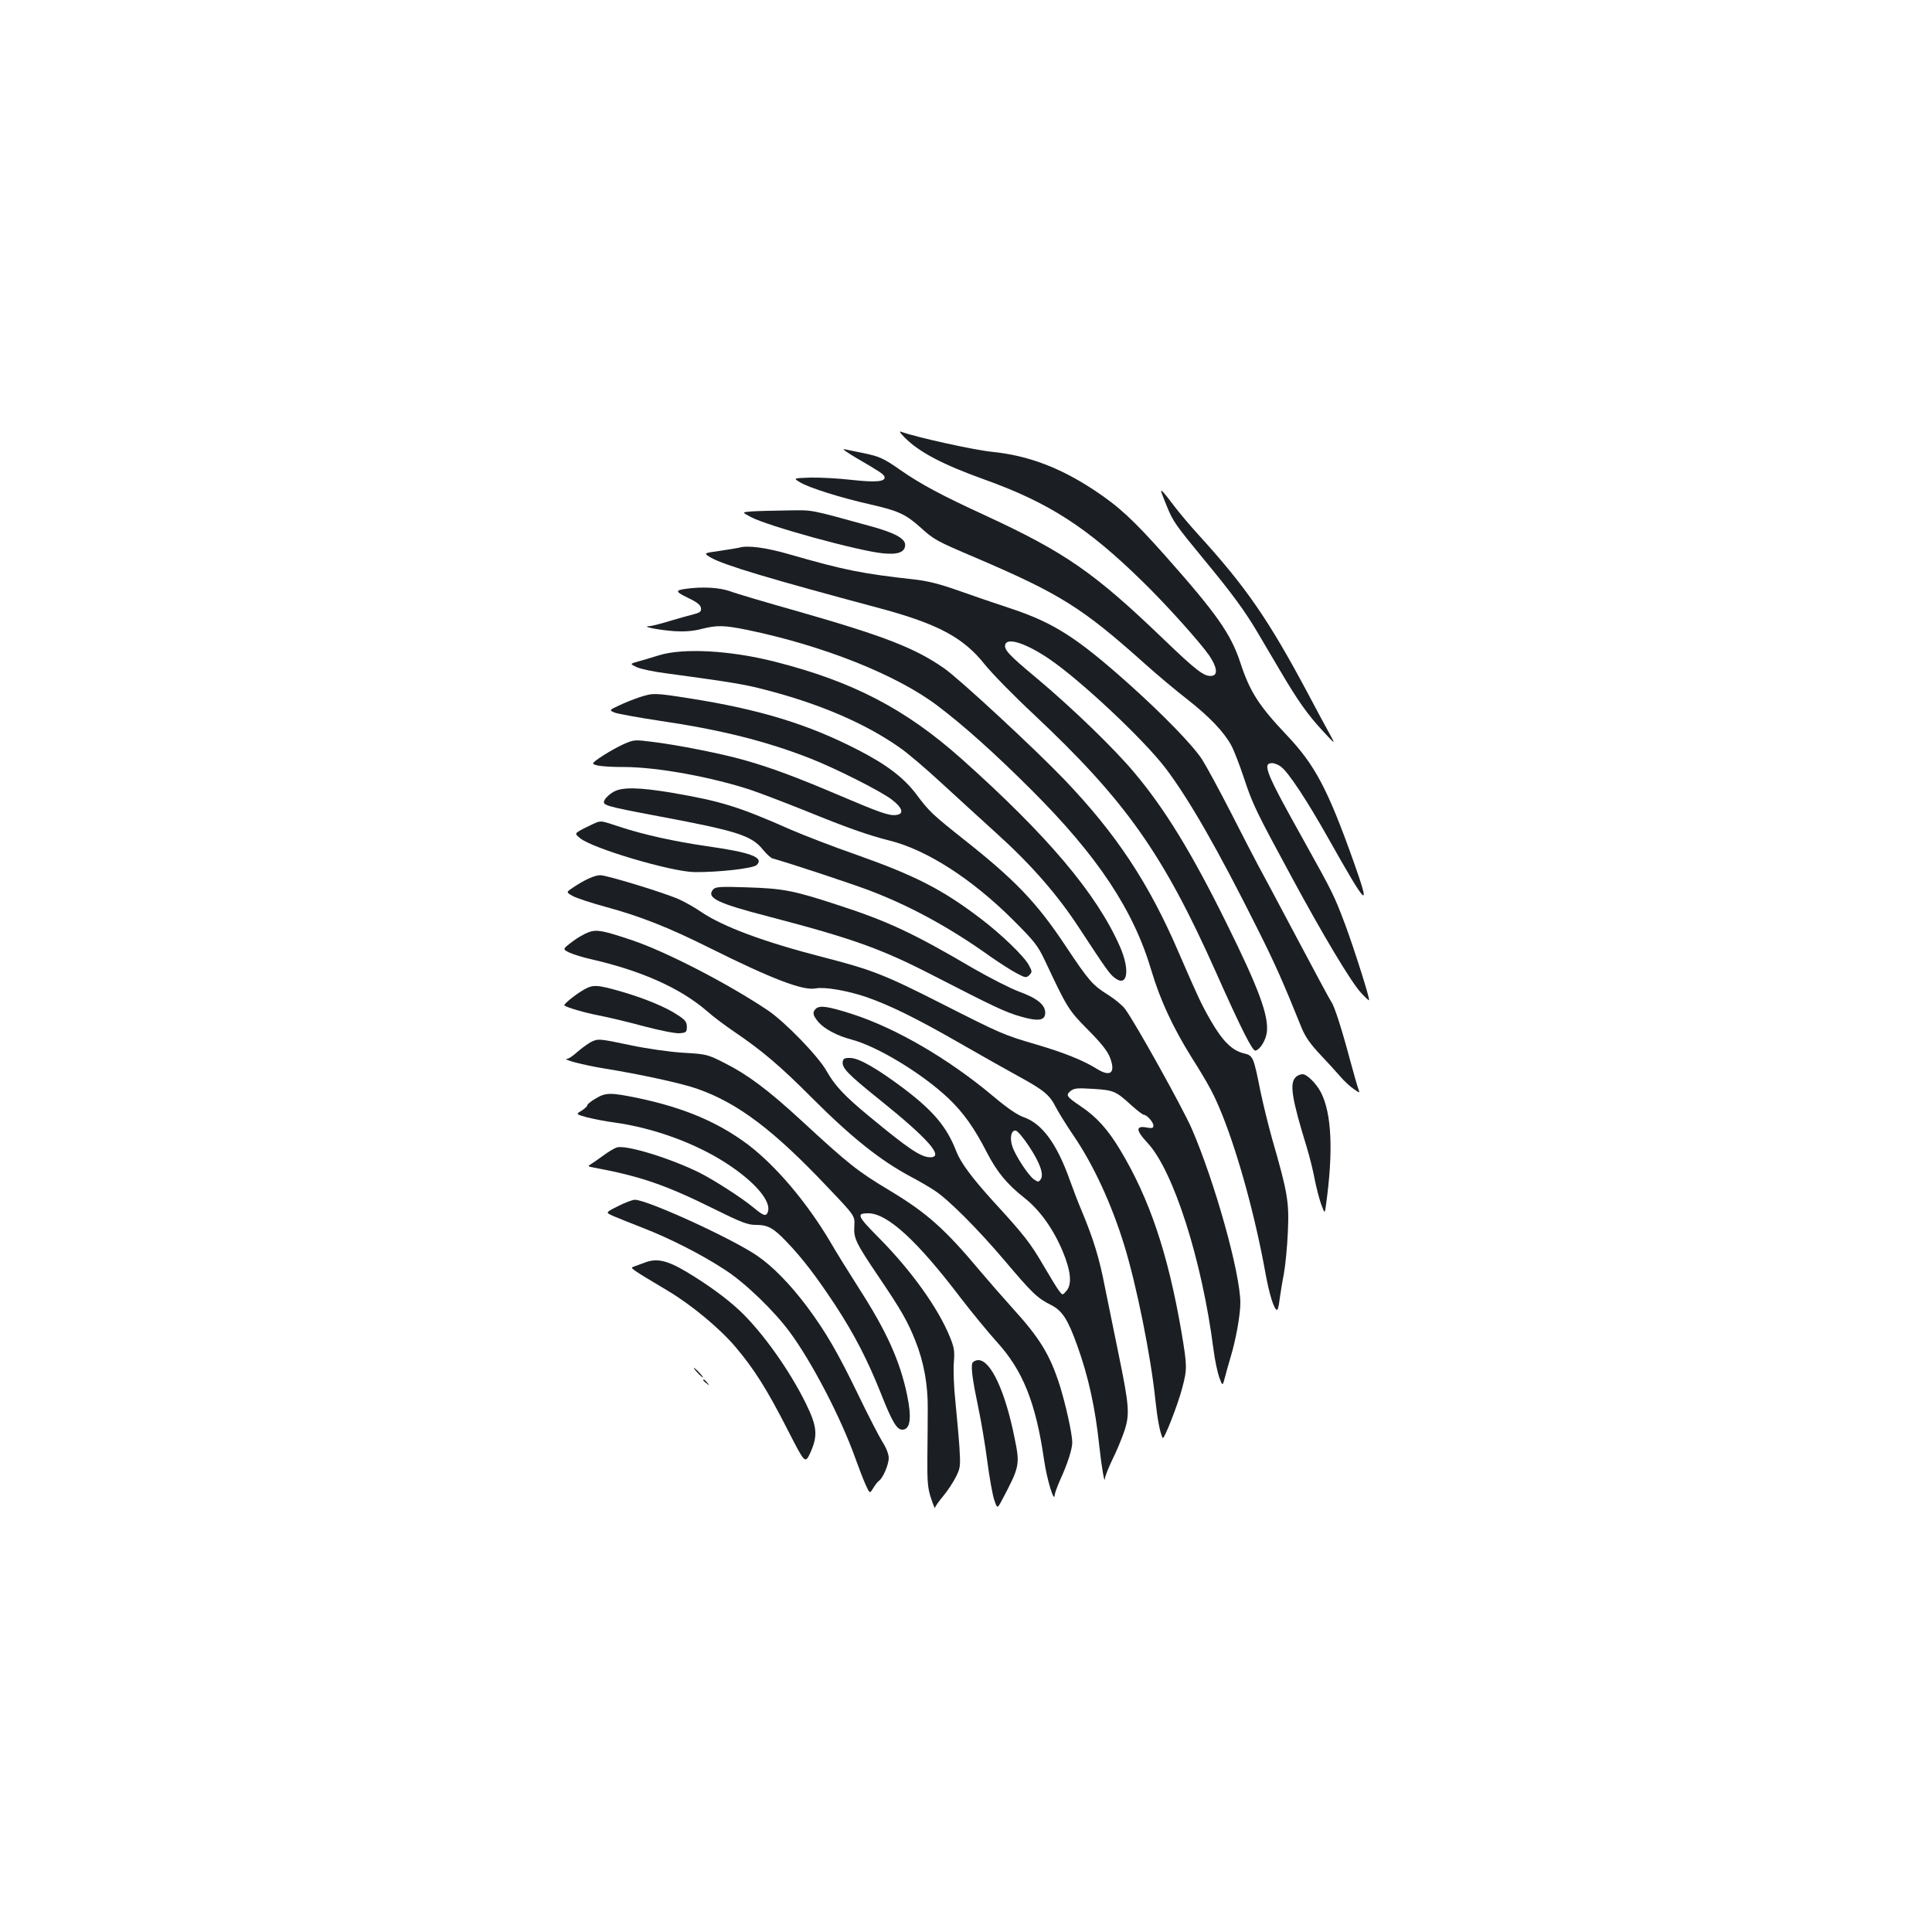 <?xml version="1.0" standalone="no"?>
<!DOCTYPE svg PUBLIC "-//W3C//DTD SVG 20010904//EN"
 "http://www.w3.org/TR/2001/REC-SVG-20010904/DTD/svg10.dtd">
<svg version="1.0" xmlns="http://www.w3.org/2000/svg"
 width="1000pt" height="1000pt" viewBox="0 0 1000 1000"
 preserveAspectRatio="xMidYMid meet">
<g transform="translate(0,1000) scale(0.1,-0.1)"
fill="#1b1f23" stroke="none">
<path d="M4683 7735 c74 -75 196 -139 407 -215 339 -121 539 -250 828 -534
120 -117 293 -310 341 -379 40 -59 46 -101 14 -105 -39 -6 -79 25 -255 194
-354 340 -505 445 -918 636 -224 103 -333 161 -438 234 -88 62 -111 72 -194
89 -40 8 -84 17 -98 20 -14 3 13 -16 60 -44 124 -72 143 -85 148 -98 8 -26
-43 -31 -169 -17 -68 8 -164 13 -214 12 -90 -3 -90 -3 -53 -25 50 -29 205 -78
359 -113 146 -33 186 -51 260 -117 74 -67 83 -72 285 -158 442 -189 555 -260
879 -550 66 -59 166 -143 222 -186 113 -89 187 -166 226 -237 14 -26 43 -101
65 -167 45 -137 64 -176 245 -510 164 -304 310 -548 361 -603 21 -23 40 -41
42 -39 6 6 -77 266 -124 393 -59 155 -60 157 -219 443 -190 340 -211 391 -159
391 13 0 35 -9 48 -20 38 -29 134 -175 241 -365 206 -366 225 -383 133 -124
-134 376 -200 500 -346 654 -144 152 -191 225 -240 375 -49 149 -122 253 -390
555 -163 183 -238 253 -365 337 -178 118 -343 180 -527 199 -94 9 -397 76
-473 104 -13 5 -7 -5 18 -30z"/>
<path d="M6010 7456 c0 -2 13 -36 29 -75 33 -81 43 -95 196 -281 140 -169 208
-262 272 -370 28 -47 82 -139 121 -205 89 -151 140 -224 221 -311 64 -69 64
-69 34 -14 -17 30 -68 125 -113 210 -203 381 -320 551 -565 820 -43 47 -103
118 -133 158 -50 66 -62 79 -62 68z"/>
<path d="M3892 7353 c-53 -4 -53 -4 -6 -29 88 -47 558 -176 684 -188 78 -8
115 6 115 44 0 32 -52 61 -170 94 -335 92 -302 86 -441 84 -71 -1 -153 -3
-182 -5z"/>
<path d="M3825 7165 c-5 -1 -49 -9 -98 -16 -87 -12 -87 -12 -46 -36 69 -39
307 -110 875 -262 297 -80 431 -151 540 -289 37 -46 150 -162 253 -258 477
-448 671 -722 946 -1339 130 -292 188 -406 203 -403 24 5 53 52 59 94 11 85
-41 227 -208 564 -180 365 -319 592 -477 780 -105 126 -323 336 -504 488 -148
123 -174 151 -164 178 13 35 111 2 227 -77 161 -109 488 -416 601 -564 122
-161 269 -417 476 -831 90 -179 134 -278 229 -514 20 -48 46 -85 98 -140 39
-41 86 -93 104 -114 19 -22 49 -50 67 -62 33 -23 33 -23 25 -1 -5 13 -25 83
-45 157 -39 147 -80 276 -95 294 -5 6 -86 157 -181 336 -95 179 -185 348 -200
375 -15 28 -78 149 -139 269 -62 121 -129 244 -149 275 -48 74 -203 233 -377
389 -271 242 -390 318 -612 392 -82 27 -205 69 -275 94 -90 32 -156 49 -220
56 -277 31 -364 48 -649 130 -124 36 -221 49 -264 35z"/>
<path d="M3555 6953 c-62 -8 -61 -15 5 -47 47 -22 66 -37 68 -53 3 -18 -4 -24
-40 -33 -24 -6 -80 -22 -124 -35 -45 -14 -93 -26 -105 -26 -42 -2 51 -20 132
-26 52 -3 95 0 138 11 82 21 118 20 237 -4 393 -81 773 -232 984 -391 137
-103 301 -250 490 -439 342 -341 528 -622 620 -935 45 -151 111 -293 207 -447
92 -146 118 -195 162 -305 83 -210 168 -520 221 -813 20 -111 45 -190 60 -190
4 0 10 24 13 53 4 28 13 88 22 132 8 44 18 143 21 220 7 154 -1 202 -82 482
-19 68 -46 178 -60 245 -37 183 -37 184 -90 197 -58 15 -107 64 -167 168 -50
87 -65 120 -164 348 -156 364 -325 619 -597 903 -156 162 -537 515 -618 572
-150 105 -309 167 -756 295 -163 46 -323 93 -354 105 -55 19 -139 24 -223 13z"/>
<path d="M3410 6608 c-36 -11 -84 -26 -108 -32 -42 -12 -42 -12 -7 -29 19 -9
88 -24 152 -32 333 -45 407 -57 513 -85 281 -72 520 -175 696 -299 40 -27 137
-110 216 -183 79 -73 210 -192 289 -264 178 -161 314 -317 426 -489 141 -215
157 -238 185 -258 64 -48 78 42 25 163 -121 275 -375 575 -821 973 -290 258
-563 400 -965 502 -232 59 -476 72 -601 33z"/>
<path d="M3310 6391 c-30 -10 -78 -29 -107 -43 -51 -24 -51 -24 -20 -37 18 -6
120 -25 227 -41 320 -47 555 -106 785 -196 132 -52 362 -168 420 -212 56 -42
66 -75 25 -80 -36 -6 -84 11 -300 103 -216 92 -350 142 -485 180 -114 33 -351
80 -477 95 -95 12 -97 12 -155 -14 -60 -28 -152 -86 -153 -97 0 -12 61 -19
159 -19 172 0 456 -52 661 -120 52 -18 178 -66 280 -107 211 -86 320 -125 435
-154 192 -48 425 -198 636 -408 115 -115 130 -134 169 -216 113 -241 121 -254
221 -355 68 -68 101 -110 114 -143 31 -81 3 -104 -70 -58 -67 42 -169 83 -312
125 -168 49 -183 56 -483 208 -299 152 -365 178 -617 243 -308 79 -520 158
-634 235 -33 23 -85 52 -114 65 -76 34 -374 125 -408 125 -29 0 -82 -24 -141
-64 -36 -24 -36 -24 -3 -43 17 -10 95 -36 172 -57 178 -48 327 -107 535 -211
325 -162 487 -224 552 -211 45 9 163 -11 263 -45 120 -42 254 -107 484 -239
104 -60 241 -137 303 -171 130 -71 161 -96 193 -160 13 -25 53 -90 89 -143
105 -153 199 -357 265 -571 64 -208 138 -576 161 -800 10 -96 24 -172 38 -198
6 -13 80 175 102 262 25 95 25 110 -5 288 -70 407 -166 690 -317 941 -63 105
-122 171 -203 225 -75 51 -80 58 -54 80 19 15 35 16 118 11 106 -7 116 -11
197 -85 30 -27 59 -49 64 -49 16 0 50 -38 50 -56 0 -13 -7 -15 -35 -10 -58 11
-56 -15 4 -79 134 -142 283 -608 342 -1070 7 -55 21 -120 30 -145 17 -45 17
-45 29 0 6 25 20 73 30 107 27 89 50 217 50 279 0 154 -132 626 -252 903 -48
109 -293 550 -345 619 -13 18 -53 51 -88 73 -80 50 -99 72 -217 249 -151 228
-262 344 -533 558 -156 124 -177 143 -240 228 -65 87 -153 155 -305 233 -256
132 -507 209 -869 266 -184 29 -190 29 -261 6z"/>
<path d="M3173 5900 c-17 -10 -37 -28 -43 -40 -15 -28 -6 -31 285 -86 400 -75
476 -99 534 -172 18 -22 40 -42 49 -45 100 -28 403 -129 497 -164 214 -81 422
-194 634 -346 48 -33 108 -72 134 -85 45 -24 49 -24 65 -9 15 16 15 19 -3 52
-23 44 -144 161 -250 241 -197 150 -338 222 -640 329 -121 42 -276 102 -345
132 -267 118 -358 146 -608 189 -178 30 -265 31 -309 4z"/>
<path d="M3090 5744 c-8 -3 -38 -17 -66 -31 -51 -27 -51 -27 -22 -51 63 -53
471 -174 593 -176 126 -1 304 19 322 37 39 39 -31 65 -257 97 -172 25 -329 60
-451 100 -93 31 -94 31 -119 24z"/>
<path d="M3691 5396 c-36 -43 20 -71 291 -141 429 -112 579 -166 838 -299 329
-169 382 -194 461 -217 93 -27 129 -22 129 19 0 42 -43 76 -137 110 -45 17
-151 71 -236 120 -308 181 -440 243 -695 326 -234 77 -288 87 -472 93 -144 5
-167 3 -179 -11z"/>
<path d="M3047 5175 c-20 -7 -59 -29 -86 -50 -50 -38 -50 -38 -13 -56 20 -9
71 -25 112 -34 262 -60 462 -150 600 -269 30 -27 93 -74 140 -106 143 -97 238
-177 400 -340 209 -209 356 -326 515 -411 44 -23 100 -56 125 -73 71 -47 221
-197 361 -362 141 -167 169 -194 240 -229 58 -30 86 -74 135 -210 58 -162 93
-321 114 -520 12 -110 27 -197 29 -169 0 11 18 56 39 100 22 43 49 110 62 148
28 86 25 129 -30 396 -22 107 -54 264 -71 348 -29 151 -59 247 -119 392 -18
41 -45 113 -62 160 -67 189 -143 293 -238 327 -35 12 -87 48 -163 112 -228
191 -498 348 -722 421 -130 42 -173 48 -193 28 -18 -18 -15 -33 14 -68 31 -36
97 -71 169 -90 135 -35 366 -175 503 -304 78 -74 135 -154 200 -281 52 -101
105 -165 194 -235 80 -63 150 -161 199 -278 42 -101 48 -169 20 -202 -21 -25
-21 -25 -38 -3 -10 12 -46 71 -81 131 -68 117 -101 160 -261 334 -108 119
-168 199 -191 258 -49 127 -118 209 -271 325 -137 103 -232 158 -277 159 -30
1 -38 -3 -40 -20 -5 -32 29 -66 192 -197 249 -200 335 -297 261 -297 -48 0
-112 43 -315 211 -129 106 -179 160 -222 236 -42 75 -213 252 -303 313 -204
137 -526 304 -705 364 -149 50 -181 56 -223 41z m2279 -1108 c57 -86 79 -147
60 -172 -10 -14 -13 -14 -35 1 -28 20 -96 123 -111 170 -15 44 -6 86 18 82 9
-2 40 -38 68 -81z"/>
<path d="M3023 4878 c-43 -24 -108 -77 -102 -82 13 -11 106 -38 179 -52 47 -9
152 -34 233 -56 84 -22 164 -38 185 -36 34 3 37 6 37 33 0 25 -8 36 -47 61
-59 40 -168 85 -283 119 -135 39 -154 40 -202 13z"/>
<path d="M3056 4605 c-16 -9 -46 -31 -68 -50 -21 -19 -44 -35 -51 -35 -36 -2
84 -33 188 -50 187 -30 408 -78 488 -107 208 -74 392 -213 670 -507 142 -149
142 -149 139 -201 -4 -65 6 -86 131 -271 113 -167 146 -226 185 -324 44 -110
65 -228 64 -350 0 -58 -1 -172 -2 -255 -1 -126 2 -159 19 -210 11 -33 20 -55
20 -50 1 6 19 33 42 60 23 27 52 72 66 99 24 48 25 56 19 156 -4 58 -14 164
-21 237 -8 73 -11 163 -8 200 5 59 2 78 -20 132 -60 149 -200 344 -364 510
-117 118 -122 131 -59 131 99 0 253 -141 480 -440 57 -74 140 -175 185 -225
135 -148 202 -314 245 -611 14 -99 53 -228 55 -182 1 10 13 43 27 75 39 85 64
162 64 197 0 44 -34 197 -65 296 -51 159 -103 244 -245 400 -47 52 -122 138
-166 190 -183 219 -277 302 -466 416 -170 102 -213 136 -459 363 -171 158
-281 240 -397 298 -90 46 -96 47 -215 54 -68 4 -187 21 -269 38 -170 36 -173
36 -212 16z"/>
<path d="M6706 4424 c-32 -32 -20 -110 58 -363 14 -47 33 -121 41 -166 9 -45
24 -103 34 -130 18 -48 18 -48 24 -4 39 279 30 476 -26 585 -24 46 -72 94 -95
94 -11 0 -28 -7 -36 -16z"/>
<path d="M3083 4314 c-24 -14 -43 -29 -43 -35 0 -5 -14 -18 -30 -28 -30 -18
-30 -18 27 -34 32 -8 96 -21 143 -27 202 -28 417 -106 578 -210 147 -95 234
-196 217 -251 -9 -27 -21 -24 -74 20 -60 50 -200 140 -278 180 -148 74 -380
146 -429 132 -13 -3 -44 -22 -70 -41 -26 -19 -56 -40 -66 -46 -17 -10 -15 -12
14 -17 242 -45 373 -90 621 -213 143 -71 177 -84 218 -84 64 0 91 -15 160 -87
81 -84 155 -181 252 -328 100 -153 168 -285 238 -461 56 -142 81 -184 109
-184 42 0 50 61 25 180 -37 177 -106 329 -248 550 -51 80 -119 189 -150 243
-121 204 -281 393 -426 503 -154 115 -327 189 -562 239 -149 31 -173 31 -226
-1z"/>
<path d="M3199 3757 c-66 -33 -66 -33 -25 -51 23 -10 91 -37 152 -61 140 -54
309 -140 427 -218 103 -66 254 -212 335 -322 115 -156 265 -444 340 -655 17
-47 40 -107 52 -134 22 -48 22 -48 40 -18 10 16 23 33 29 37 20 12 51 84 51
118 0 20 -12 52 -32 83 -17 27 -73 135 -123 239 -110 227 -170 330 -268 462
-88 117 -179 210 -259 264 -130 89 -568 289 -632 289 -12 0 -52 -15 -87 -33z"/>
<path d="M3335 3464 c-22 -8 -48 -18 -57 -21 -19 -6 -9 -12 180 -125 121 -72
269 -195 349 -290 96 -113 164 -221 270 -429 90 -176 90 -176 117 -119 40 89
36 136 -23 256 -85 173 -225 369 -342 480 -71 66 -163 133 -274 200 -104 62
-157 73 -220 48z"/>
<path d="M5033 2945 c-8 -22 1 -90 31 -232 14 -66 35 -190 46 -275 11 -84 27
-174 36 -201 16 -47 16 -47 41 0 91 172 93 182 64 322 -48 240 -123 401 -187
401 -14 0 -27 -7 -31 -15z"/>
<path d="M3610 2895 c13 -14 26 -25 28 -25 3 0 -5 11 -18 25 -13 14 -26 25
-28 25 -3 0 5 -11 18 -25z"/>
<path d="M3640 2856 c0 -2 8 -10 18 -17 15 -13 16 -12 3 4 -13 16 -21 21 -21
13z"/>
</g>
</svg>
